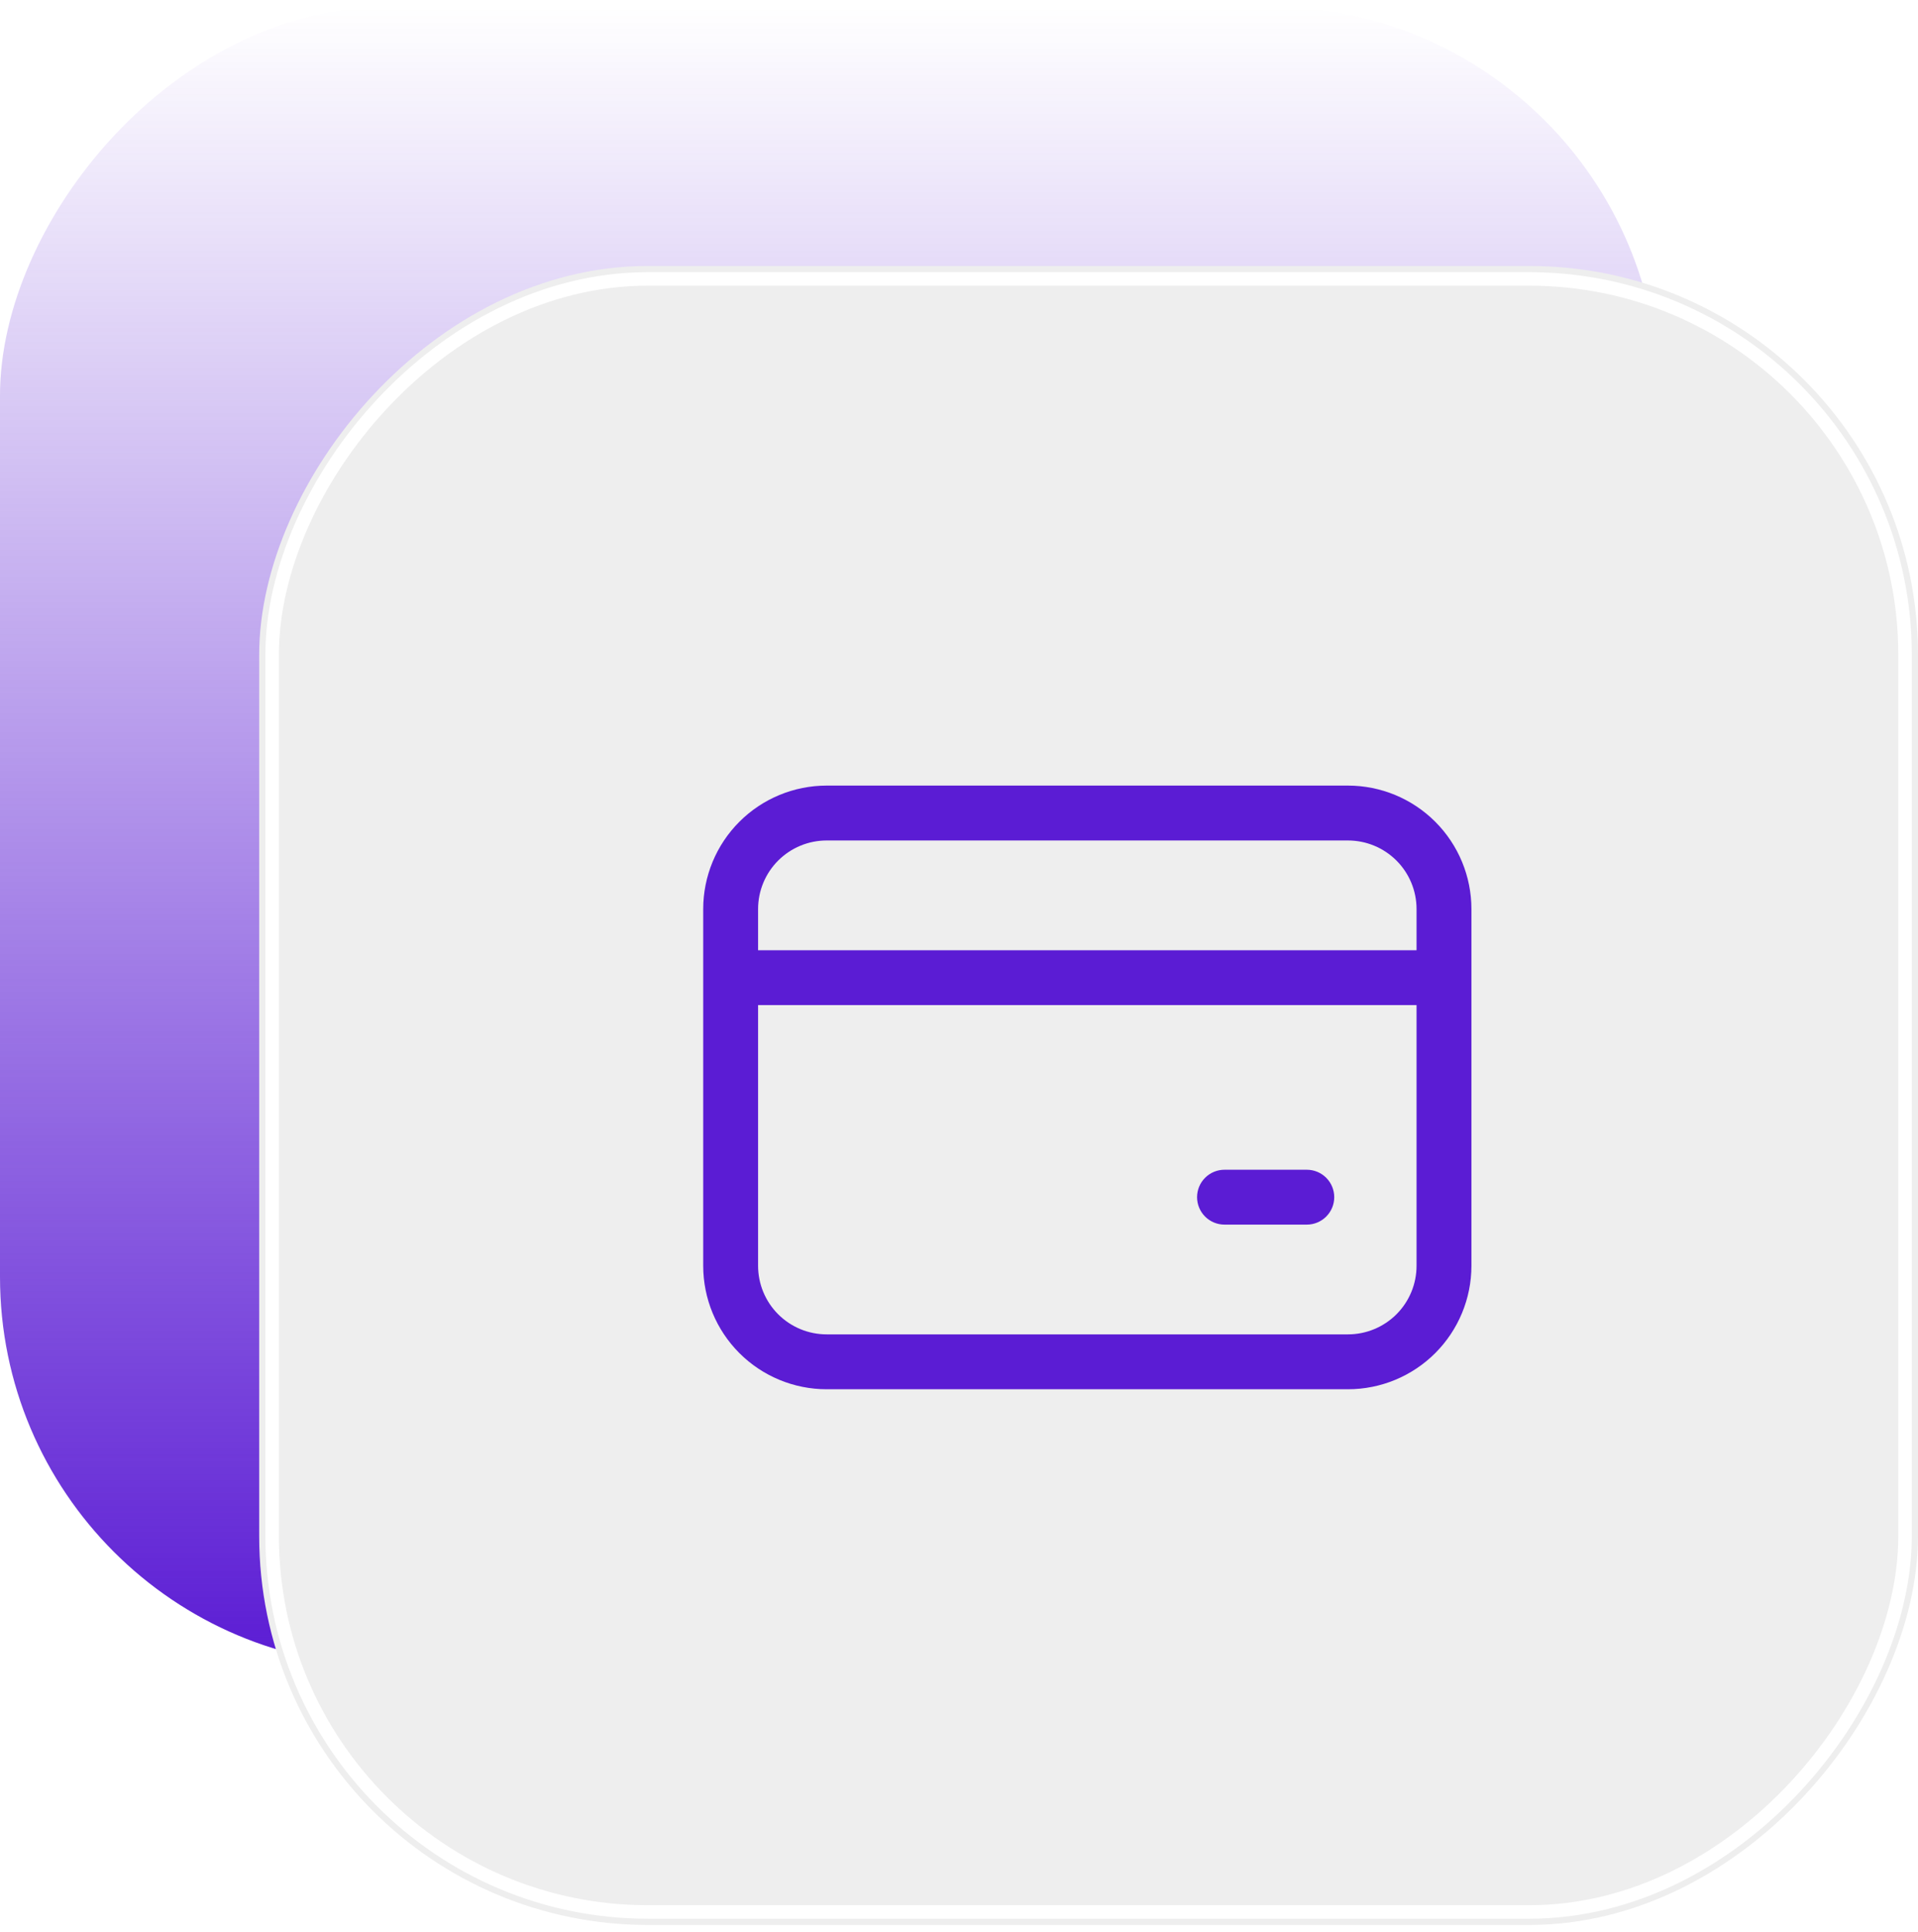 <svg width="142" height="143" viewBox="0 0 142 143" fill="none" xmlns="http://www.w3.org/2000/svg">
<rect width="122.811" height="122.811" rx="28.784" transform="matrix(1 0 0 -1 0 123.311)" fill="url(#paint0_linear_307_24641)"/>
<g filter="url(#filter0_b_307_24641)">
<rect width="122.811" height="122.811" rx="28.784" transform="matrix(1 0 0 -1 19.189 142.5)" fill="#EEEEEE" fillOpacity="0.61"/>
<rect x="0.959" y="-0.959" width="120.892" height="120.892" rx="27.824" transform="matrix(1 0 0 -1 19.189 140.581)" stroke="white" strokeWidth="1.919"/>
</g>
<path d="M52.062 67.297C52.062 64.873 53.026 62.548 54.74 60.834C56.454 59.119 58.779 58.156 61.203 58.156H99.797C102.221 58.156 104.546 59.119 106.26 60.834C107.974 62.548 108.938 64.873 108.938 67.297V93.703C108.938 96.127 107.974 98.452 106.26 100.167C104.546 101.881 102.221 102.844 99.797 102.844H61.203C58.779 102.844 56.454 101.881 54.74 100.167C53.026 98.452 52.062 96.127 52.062 93.703V67.297ZM61.203 62.219C59.856 62.219 58.565 62.754 57.612 63.706C56.66 64.658 56.125 65.95 56.125 67.297V70.344H104.875V67.297C104.875 65.95 104.34 64.658 103.388 63.706C102.435 62.754 101.144 62.219 99.797 62.219H61.203ZM56.125 93.703C56.125 95.05 56.66 96.342 57.612 97.294C58.565 98.246 59.856 98.781 61.203 98.781H99.797C101.144 98.781 102.435 98.246 103.388 97.294C104.34 96.342 104.875 95.05 104.875 93.703V74.406H56.125V93.703ZM90.656 86.594H96.75C97.289 86.594 97.805 86.808 98.186 87.189C98.567 87.57 98.781 88.086 98.781 88.625C98.781 89.164 98.567 89.68 98.186 90.061C97.805 90.442 97.289 90.656 96.75 90.656H90.656C90.118 90.656 89.601 90.442 89.22 90.061C88.839 89.68 88.625 89.164 88.625 88.625C88.625 88.086 88.839 87.57 89.22 87.189C89.601 86.808 90.118 86.594 90.656 86.594Z" fill="#5B1CD4"/>
<defs>
<filter id="filter0_b_307_24641" x="3.838" y="4.338" width="153.513" height="153.513" filterUnits="userSpaceOnUse" color-interpolation-filters="sRGB">
<feFlood flood-opacity="0" result="BackgroundImageFix"/>
<feGaussianBlur in="BackgroundImageFix" stdDeviation="7.676"/>
<feComposite in2="SourceAlpha" operator="in" result="effect1_backgroundBlur_307_24641"/>
<feBlend mode="normal" in="SourceGraphic" in2="effect1_backgroundBlur_307_24641" result="shape"/>
</filter>
<linearGradient id="paint0_linear_307_24641" x1="61.405" y1="0" x2="61.405" y2="122.811" gradientUnits="userSpaceOnUse">
<stop stop-color="#5B1CD4"/>
<stop offset="1" stop-color="#5B1CD4" stop-opacity="0"/>
</linearGradient>
</defs>
</svg>
